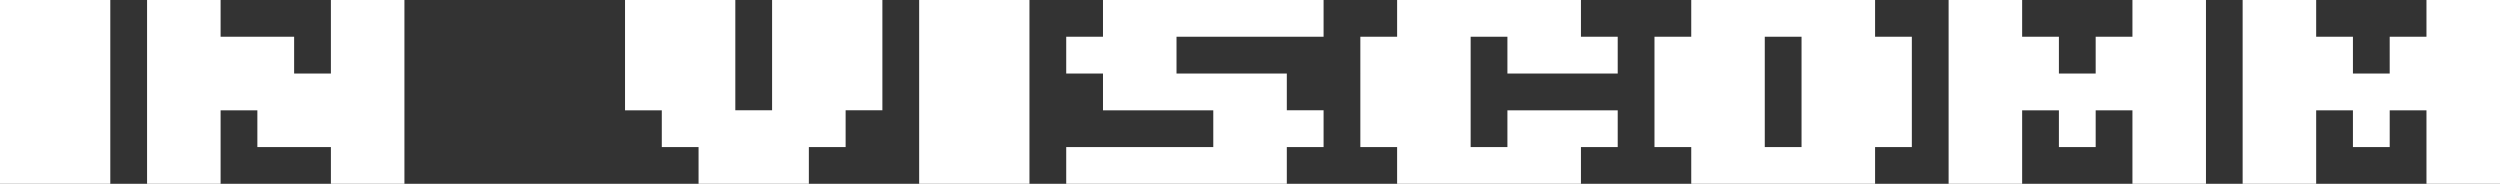 <?xml version="1.0" encoding="UTF-8"?>
<svg id="Layer_2" data-name="Layer 2" xmlns="http://www.w3.org/2000/svg" viewBox="0 0 244.79 18">
  <rect x="0" y="0" width="244.79" height="18" fill="#333333" stroke="none"/>
  <defs>
    <style>
      .cls-1 {
        fill: #fff;
      }
    </style>
  </defs>
  <g id="Layer_1-2" data-name="Layer 1">
    <g>
      <path class="cls-1" d="M10.8,18H0V0H10.8V18Z"/>
      <path class="cls-1" d="M39.6,18h-7.2v-3.6h-7.2v-3.6h-3.6v7.2h-7.2V0h7.2V3.6h7.2v3.6h3.6V0h7.2V18Z"/>
      <path class="cls-1" d="M79.2,18h-10.8v-3.6h-3.6v-3.6h-3.6V0h10.8V10.8h3.6V0h10.8V10.8h-3.6v3.6h-3.6v3.6Z"/>
      <path class="cls-1" d="M100.8,18h-10.8V0h10.8V18Z"/>
      <path class="cls-1" d="M126,18h-21.6v-3.6h14.4v-3.6h-10.8v-3.6h-3.6V3.6h3.6V0h21.6V3.6h-14.4v3.6h10.8v3.6h3.6v3.6h-3.6v3.6Z"/>
      <path class="cls-1" d="M154.8,18h-18v-3.6h-3.6V3.6h3.6V0h18V3.6h3.6v3.6h-10.8V3.6h-3.6V14.4h3.6v-3.6h10.8v3.6h-3.6v3.6Z"/>
      <path class="cls-1" d="M183.6,18h-18v-3.6h-3.6V3.6h3.6V0h18V3.6h3.6V14.4h-3.6v3.6Zm-7.2-3.6V3.6h-3.6V14.4h3.6Z"/>
      <path class="cls-1" d="M201.6,14.4v-3.6h-3.6v7.2h-7.2V0h7.2V3.6h3.6v3.6h3.6V3.6h3.6V0h7.2V18h-7.2v-7.2h-3.6v3.6h-3.6Z"/>
      <path class="cls-1" d="M230.39,14.4v-3.6h-3.6v7.2h-7.2V0h7.2V3.6h3.6v3.6h3.6V3.6h3.6V0h7.2V18h-7.2v-7.2h-3.6v3.6h-3.6Z"/>
    </g>
  </g>
</svg>